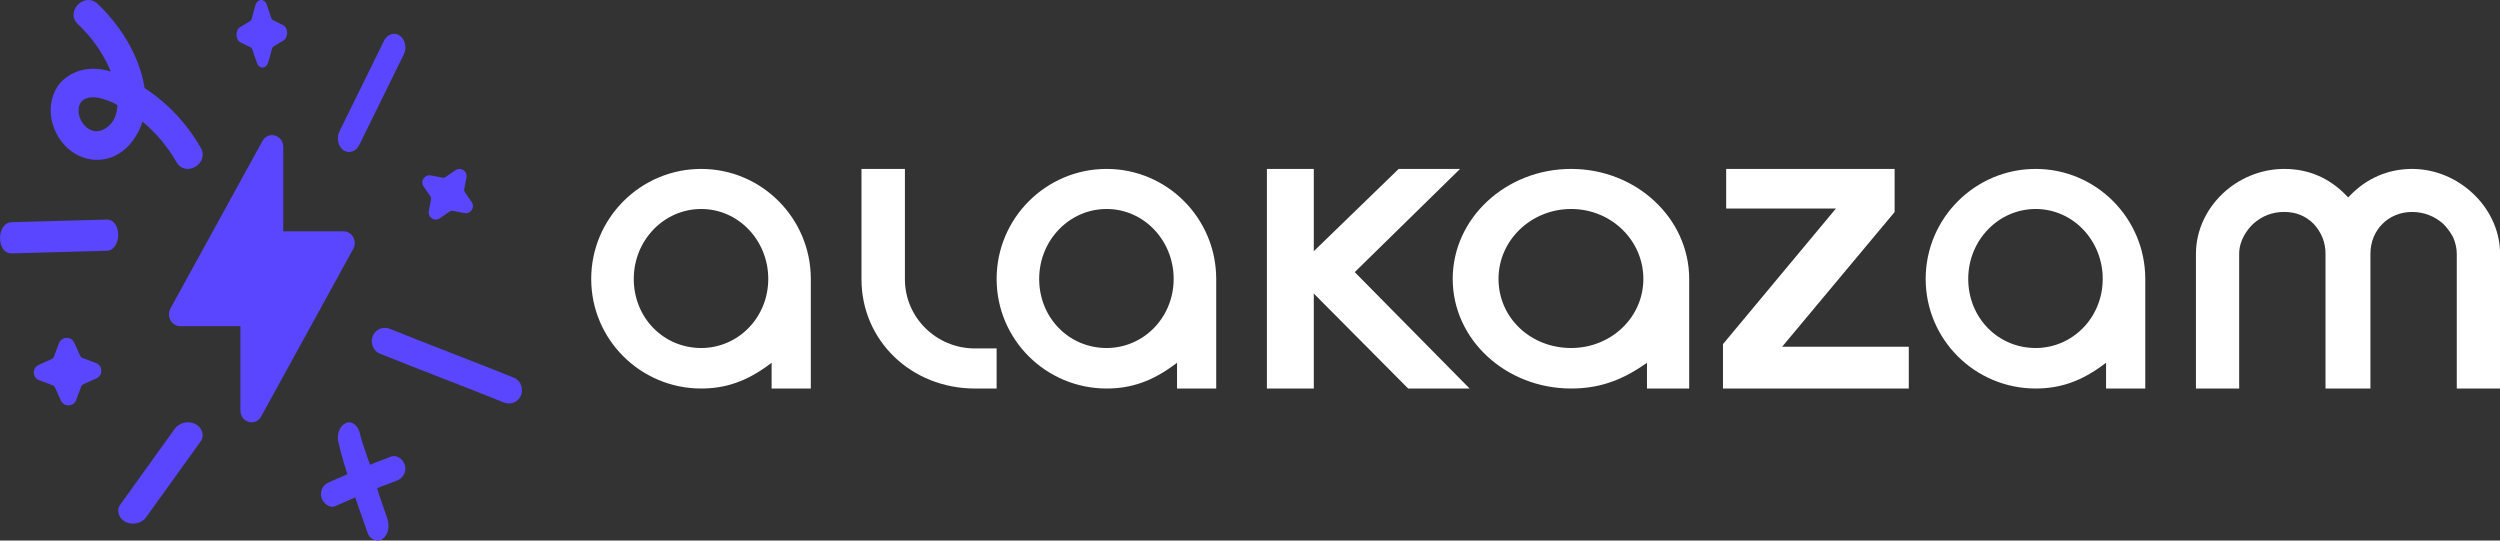 <svg width="148" height="32" viewBox="0 0 148 32" fill="none" xmlns="http://www.w3.org/2000/svg">
<rect x="0" y="0" width="148" height="32" fill="#333333" stroke="none"/>
<path d="M25.075 11.034L25.485 11.63C25.517 11.677 25.529 11.735 25.519 11.79L25.385 12.502C25.316 12.87 25.726 13.137 26.034 12.925L26.63 12.515C26.677 12.482 26.735 12.47 26.791 12.481L27.502 12.615C27.869 12.684 28.137 12.274 27.925 11.966L27.515 11.37C27.483 11.323 27.471 11.265 27.481 11.21L27.615 10.498C27.684 10.13 27.274 9.863 26.966 10.075L26.37 10.485C26.323 10.518 26.265 10.53 26.209 10.519L25.498 10.385C25.131 10.316 24.863 10.726 25.075 11.034Z" fill="#5A46FF"/>
<path d="M2.318 22.51L3.113 22.807C3.175 22.83 3.226 22.878 3.253 22.939L3.603 23.712C3.783 24.11 4.356 24.091 4.51 23.682L4.807 22.887C4.83 22.825 4.878 22.773 4.939 22.747L5.712 22.397C6.11 22.217 6.091 21.643 5.682 21.49L4.887 21.193C4.825 21.17 4.774 21.122 4.747 21.061L4.397 20.288C4.217 19.89 3.644 19.909 3.49 20.318L3.193 21.113C3.17 21.175 3.122 21.227 3.061 21.253L2.288 21.603C1.89 21.783 1.909 22.357 2.318 22.51Z" fill="#5A46FF"/>
<path d="M14.239 2.51L14.836 2.807C14.883 2.83 14.92 2.878 14.941 2.939L15.203 3.711C15.338 4.111 15.768 4.091 15.883 3.681L16.105 2.886C16.123 2.823 16.159 2.773 16.204 2.745L16.784 2.396C17.083 2.217 17.069 1.643 16.761 1.49L16.164 1.193C16.117 1.17 16.08 1.122 16.059 1.061L15.797 0.289C15.662 -0.111 15.232 -0.091 15.117 0.319L14.895 1.114C14.877 1.177 14.841 1.227 14.796 1.255L14.216 1.604C13.917 1.783 13.931 2.357 14.239 2.51Z" fill="#5A46FF"/>
<path d="M4.612 1.429C5.536 2.308 6.283 3.39 6.698 4.611C7.036 5.611 7.241 7.211 6.026 7.71C5.205 8.045 4.4 6.935 4.723 6.175C4.909 5.735 5.491 5.715 5.883 5.802C6.491 5.937 7.062 6.258 7.586 6.586C8.771 7.332 9.744 8.37 10.444 9.592C10.983 10.531 12.421 9.681 11.88 8.738C11.007 7.215 9.756 5.922 8.26 5.025C7.447 4.538 6.506 4.079 5.544 4.071C4.635 4.063 3.696 4.503 3.273 5.351C2.426 7.051 3.656 9.279 5.51 9.45C7.484 9.633 8.745 7.545 8.623 5.758C8.481 3.664 7.27 1.644 5.788 0.234C5.007 -0.508 3.829 0.684 4.611 1.429H4.612Z" fill="#5A46FF"/>
<path d="M21.259 8.604C22.143 6.806 23.026 5.008 23.911 3.21C24.096 2.834 23.983 2.327 23.668 2.107C23.351 1.886 22.927 2.019 22.741 2.396C21.857 4.194 20.974 5.992 20.089 7.79C19.904 8.166 20.017 8.673 20.332 8.893C20.649 9.114 21.073 8.981 21.259 8.604Z" fill="#5A46FF"/>
<path d="M0.698 15C2.566 14.949 4.435 14.899 6.302 14.847C7.231 14.822 7.234 12.975 6.302 13C4.434 13.051 2.565 13.101 0.698 13.153C-0.231 13.178 -0.234 15.025 0.698 15Z" fill="#5A46FF"/>
<path d="M22.466 20.927C24.319 21.681 27.969 23.072 29.823 23.826C30.21 23.983 30.665 23.824 30.839 23.419C31.002 23.037 30.834 22.526 30.445 22.368C28.592 21.614 24.942 20.223 23.088 19.469C22.701 19.311 22.246 19.471 22.072 19.876C21.909 20.258 22.077 20.769 22.466 20.927Z" fill="#5A46FF"/>
<path d="M8.644 30.63C9.834 28.97 10.692 27.789 11.881 26.129C12.13 25.782 11.97 25.303 11.565 25.1C11.145 24.891 10.605 25.023 10.356 25.37C9.166 27.03 8.308 28.211 7.119 29.871C6.87 30.218 7.029 30.697 7.435 30.9C7.855 31.109 8.395 30.977 8.644 30.63Z" fill="#5A46FF"/>
<path d="M20.023 26.129C20.309 27.538 21.308 30.238 21.769 31.563C21.916 31.985 22.398 32.123 22.681 31.881C23.007 31.601 23.076 31.119 22.92 30.667C22.866 30.513 22.527 29.537 22.476 29.381C22.447 29.292 22.416 29.204 22.389 29.114C22.433 29.258 22.393 29.126 22.372 29.058C22.275 28.743 22.183 28.427 22.096 28.107C21.923 27.468 21.441 26.312 21.307 25.656C21.217 25.208 20.829 24.889 20.488 25.037C20.144 25.186 19.926 25.648 20.023 26.128L20.023 26.129Z" fill="#5A46FF"/>
<path d="M19.853 29.96C20.871 29.511 22.458 28.824 23.501 28.45C23.835 28.33 24.087 27.936 23.971 27.546C23.864 27.181 23.501 26.903 23.143 27.032C22.099 27.406 20.513 28.093 19.495 28.542C19.326 28.617 19.188 28.702 19.092 28.88C19.008 29.038 18.972 29.27 19.025 29.447C19.127 29.79 19.504 30.115 19.853 29.96Z" fill="#5A46FF"/>
<path d="M20.338 13.693H16.769V8.699C16.769 7.986 15.874 7.732 15.536 8.349L10.09 18.26C9.835 18.724 10.153 19.307 10.662 19.307H14.231V24.301C14.231 25.015 15.126 25.268 15.464 24.651L20.91 14.74C21.165 14.276 20.847 13.693 20.338 13.693Z" fill="#5A46FF"/>
<path fill-rule="evenodd" clip-rule="evenodd" d="M41.512 20.602C39.273 20.602 37.519 18.805 37.519 16.512C37.519 14.22 39.31 12.372 41.512 12.372C43.714 12.372 45.481 14.229 45.481 16.512C45.481 18.796 43.7 20.602 41.512 20.602ZM41.512 10C37.922 10 35 12.921 35 16.512C35 20.104 37.922 23 41.512 23C42.963 23 44.19 22.573 45.491 21.616L45.68 21.477V23H48V16.512C48 12.921 45.09 10 41.512 10Z" fill="white"/>
<path fill-rule="evenodd" clip-rule="evenodd" d="M53.571 16.537V10H51V16.537C51 20.161 53.949 23 57.714 23H59V20.627H57.714C55.429 20.627 53.571 18.793 53.571 16.537Z" fill="white"/>
<path fill-rule="evenodd" clip-rule="evenodd" d="M65.512 20.602C63.273 20.602 61.519 18.805 61.519 16.512C61.519 14.22 63.31 12.372 65.512 12.372C67.714 12.372 69.481 14.229 69.481 16.512C69.481 18.796 67.7 20.602 65.512 20.602ZM65.512 10C61.922 10 59 12.921 59 16.512C59 20.104 61.922 23 65.512 23C66.963 23 68.19 22.573 69.49 21.616L69.68 21.477V23H72V16.512C72 12.921 69.09 10 65.512 10Z" fill="white"/>
<path fill-rule="evenodd" clip-rule="evenodd" d="M87 23H83.362L77.777 17.379V23H75V10H77.777V14.871L82.801 10H86.436L80.2 16.109L87 23Z" fill="white"/>
<path fill-rule="evenodd" clip-rule="evenodd" d="M93.013 20.602C90.602 20.602 88.712 18.805 88.712 16.512C88.712 14.22 90.642 12.372 93.013 12.372C95.385 12.372 97.287 14.229 97.287 16.512C97.287 18.796 95.369 20.602 93.013 20.602ZM93.013 10C89.146 10 86 12.921 86 16.512C86 20.104 89.146 23 93.013 23C94.576 23 95.897 22.573 97.298 21.616L97.501 21.477V23H100V16.512C100 12.921 96.866 10 93.013 10Z" fill="white"/>
<path fill-rule="evenodd" clip-rule="evenodd" d="M112.161 12.551V10H102.19V12.347H108.685L102 20.372V23H113V20.526H105.503L112.162 12.551H112.161Z" fill="white"/>
<path fill-rule="evenodd" clip-rule="evenodd" d="M120.512 20.602C118.272 20.602 116.519 18.805 116.519 16.512C116.519 14.22 118.31 12.372 120.512 12.372C122.715 12.372 124.481 14.229 124.481 16.512C124.481 18.796 122.701 20.602 120.512 20.602ZM120.512 10C116.922 10 114 12.921 114 16.512C114 20.104 116.922 23 120.512 23C121.962 23 123.19 22.573 124.49 21.616L124.679 21.477V23H127V16.512C127 12.921 124.089 10 120.512 10Z" fill="white"/>
<path fill-rule="evenodd" clip-rule="evenodd" d="M142.799 10C141.378 10 140.1 10.552 139.102 11.596L139.013 11.687L138.925 11.596C137.912 10.537 136.667 10 135.228 10C132.394 10 130 12.303 130 15.03V23H132.559V15.03C132.559 14.241 133.003 13.633 133.376 13.262C133.913 12.78 134.517 12.547 135.227 12.547C135.937 12.547 136.503 12.787 136.978 13.262C137.445 13.781 137.67 14.357 137.67 15.03V23H140.329V15.03C140.329 13.615 141.39 12.548 142.798 12.548C143.489 12.548 144.127 12.793 144.645 13.258C144.867 13.48 145.057 13.736 145.225 14.043C145.374 14.399 145.441 14.709 145.441 15.03V23H148V14.854C147.903 12.225 145.521 10 142.797 10" fill="white"/>
</svg>
